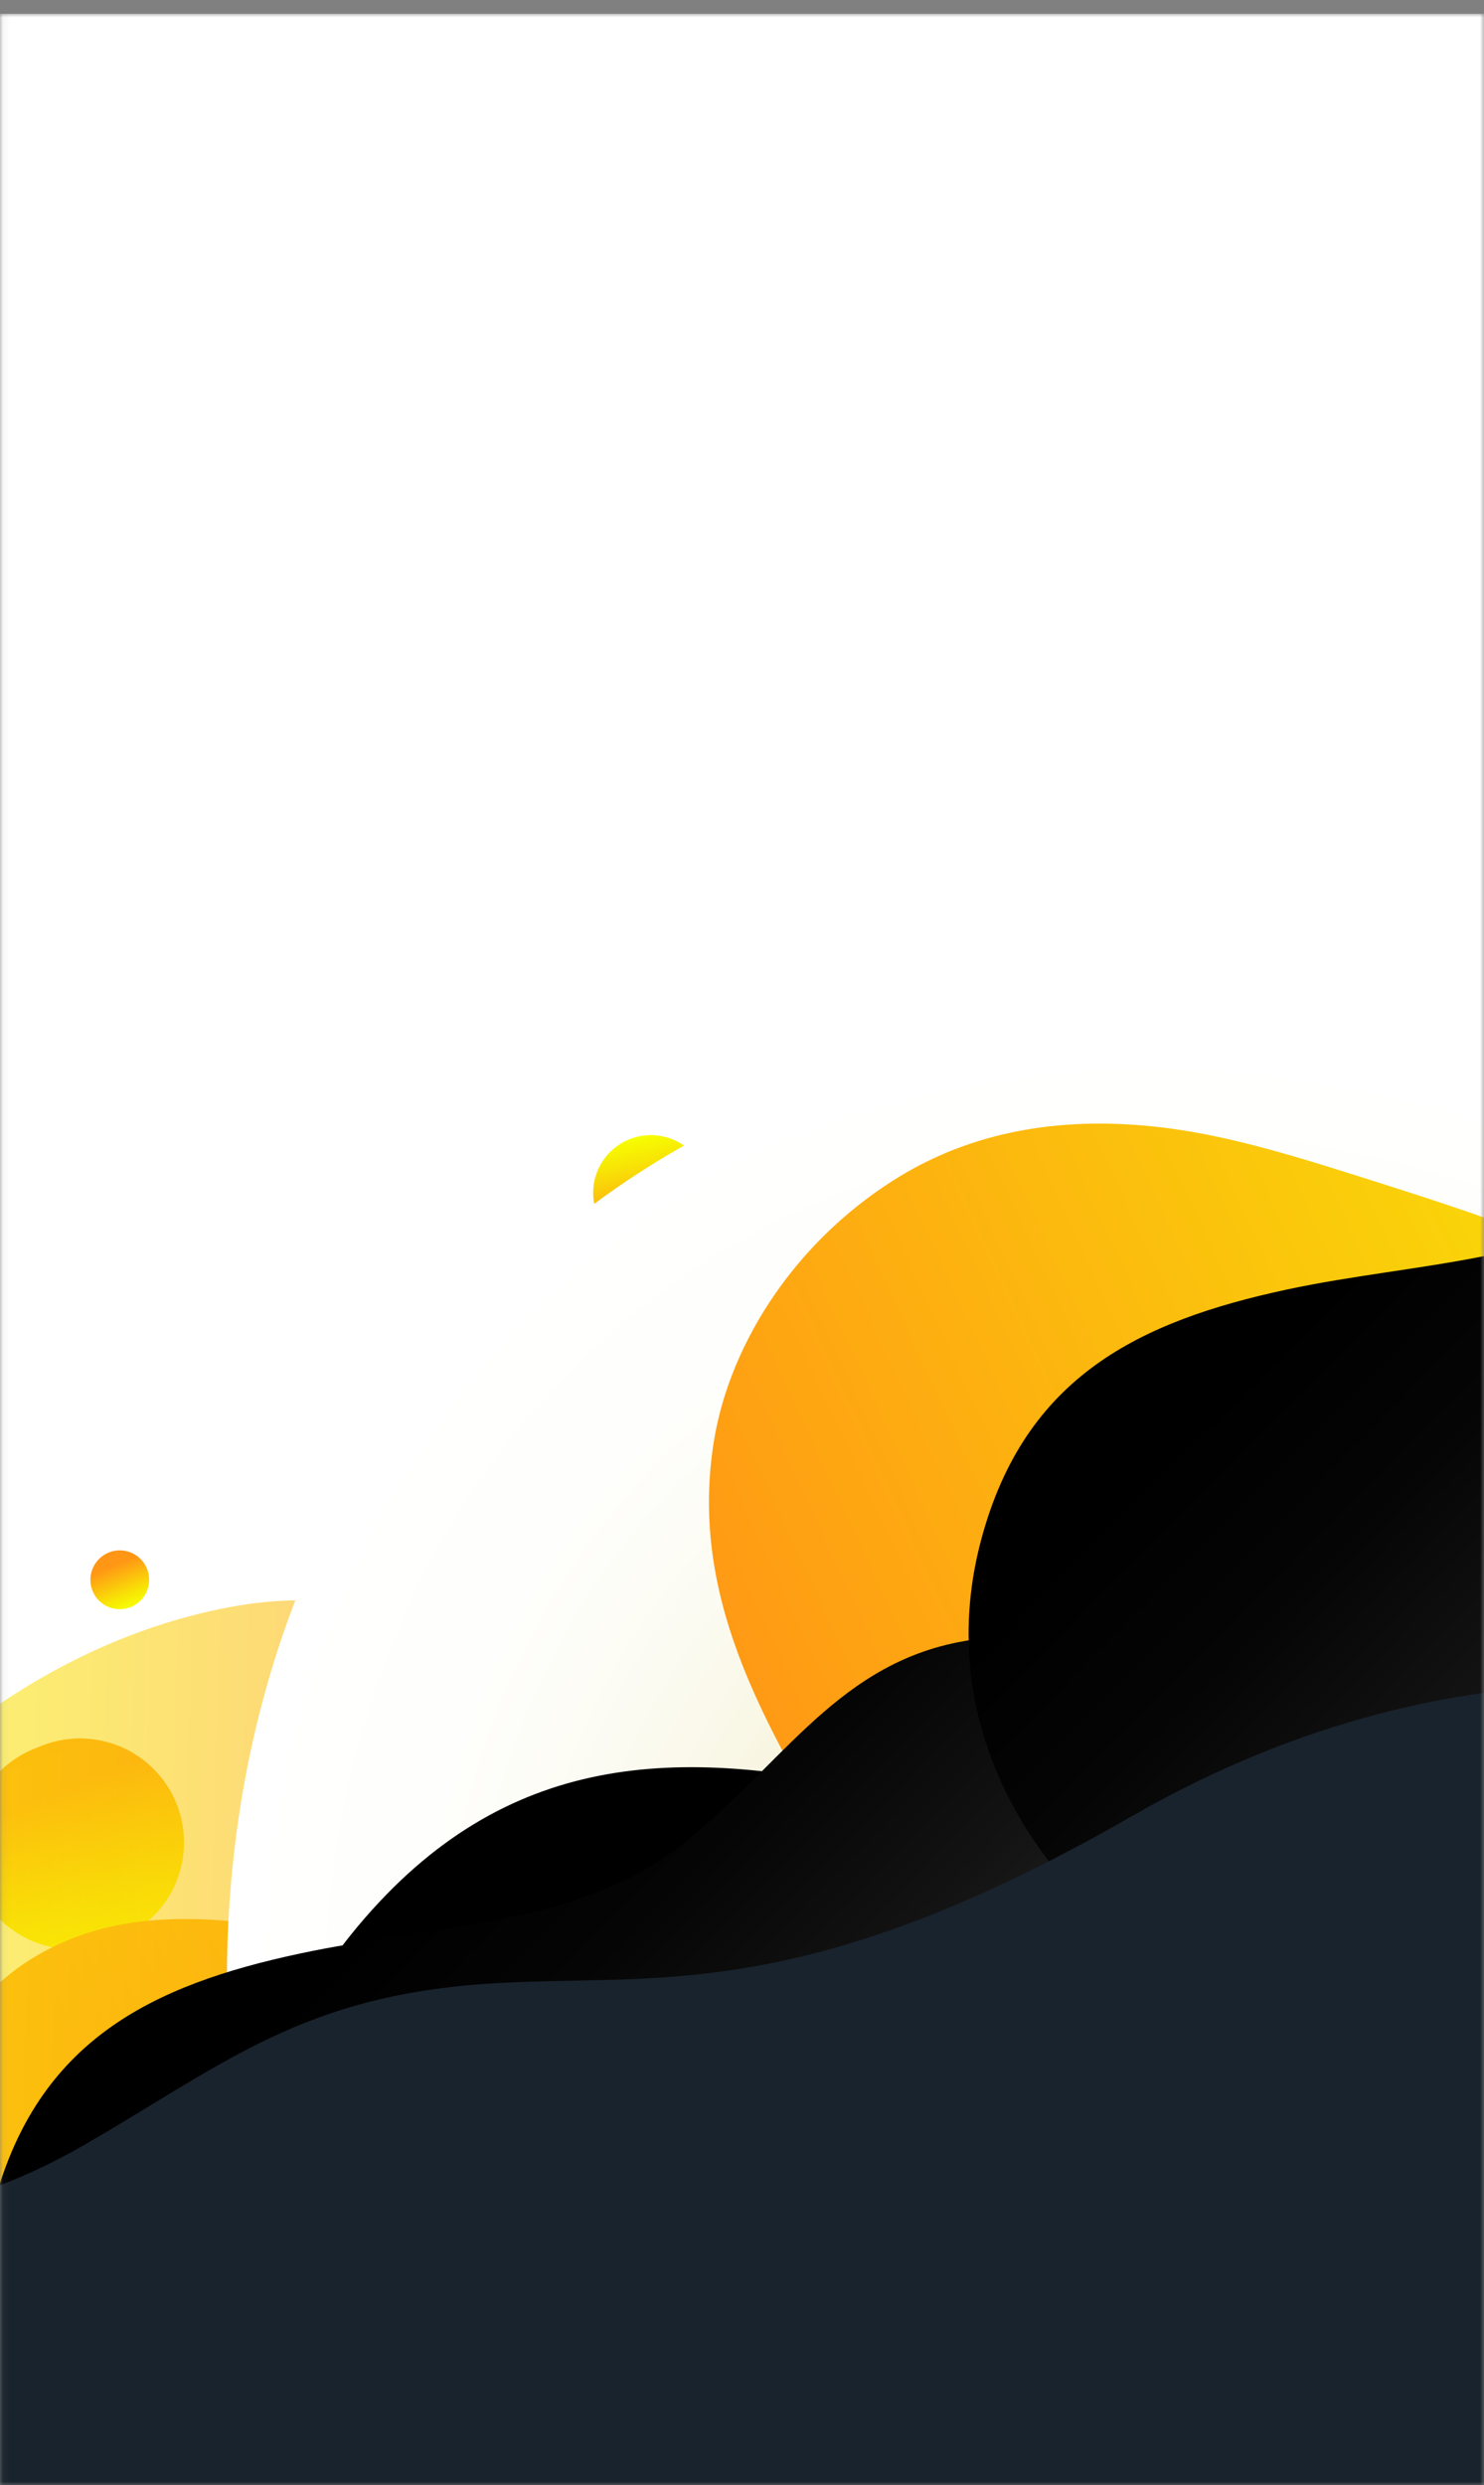 <svg xmlns="http://www.w3.org/2000/svg" xmlns:xlink="http://www.w3.org/1999/xlink" viewBox="0 0 215 360"><rect x="0" y="0" width="215" height="360" fill="#808080" stroke="none"/><defs><style>.cls-1{fill:#fff;}.cls-2{fill:none;}.cls-3{isolation:isolate;}.cls-4{clip-path:url(#clip-path);}.cls-5{mask:url(#mask);}.cls-6{fill:url(#Degradado_sin_nombre_120);}.cls-7{fill:url(#Degradado_sin_nombre_120-2);}.cls-8{fill:url(#Degradado_sin_nombre_120-3);}.cls-9{opacity:0.57;fill:url(#Degradado_sin_nombre_120-4);}.cls-10{fill:url(#Degradado_sin_nombre_120-5);}.cls-11{fill:url(#Degradado_sin_nombre_120-6);}.cls-12{mix-blend-mode:multiply;fill:url(#Nueva_muestra_de_degradado_10);}.cls-13{fill:url(#Degradado_sin_nombre_120-7);}.cls-14,.cls-15,.cls-16{mix-blend-mode:color-dodge;}.cls-14{fill:url(#linear-gradient);}.cls-15{fill:url(#linear-gradient-2);}.cls-16{fill:url(#linear-gradient-3);}.cls-17{fill:#19232d;}</style><clipPath id="clip-path"><rect class="cls-2" x="-1" width="216" height="360"/></clipPath><mask id="mask" x="-45.07" y="2" width="440.91" height="474.59" maskUnits="userSpaceOnUse"><rect class="cls-1" y="2" width="215" height="358"/></mask><linearGradient id="Degradado_sin_nombre_120" x1="-998.92" y1="881.15" x2="-968.8" y2="881.15" gradientTransform="translate(-1174.92 -314.09) rotate(-112.04)" gradientUnits="userSpaceOnUse"><stop offset="0" stop-color="#f6ff00"/><stop offset="0.24" stop-color="#f8e306"/><stop offset="0.74" stop-color="#ff9b14"/><stop offset="0.77" stop-color="#ff9715"/><stop offset="1" stop-color="#ff9515"/></linearGradient><linearGradient id="Degradado_sin_nombre_120-2" x1="-955.01" y1="901.33" x2="-946.49" y2="901.33" xlink:href="#Degradado_sin_nombre_120"/><linearGradient id="Degradado_sin_nombre_120-3" x1="-1296.63" y1="-190.77" x2="-1101.26" y2="-190.77" gradientTransform="translate(-1048.85 751.18) rotate(150.25)" xlink:href="#Degradado_sin_nombre_120"/><linearGradient id="Degradado_sin_nombre_120-4" x1="-314.59" y1="876.49" x2="-147.89" y2="876.49" gradientTransform="translate(296.71 -574.6) rotate(1.73)" xlink:href="#Degradado_sin_nombre_120"/><linearGradient id="Degradado_sin_nombre_120-5" x1="-612.25" y1="64.99" x2="-582.14" y2="64.99" gradientTransform="translate(259.87 779.57) rotate(78.45)" xlink:href="#Degradado_sin_nombre_120"/><linearGradient id="Degradado_sin_nombre_120-6" x1="-636.02" y1="40.77" x2="-619.29" y2="40.77" gradientTransform="translate(259.87 779.57) rotate(78.45)" xlink:href="#Degradado_sin_nombre_120"/><radialGradient id="Nueva_muestra_de_degradado_10" cx="2.76" cy="242.3" r="81.33" gradientTransform="matrix(-1.45, 1.07, -1.27, -1.7, 502.19, 722.56)" gradientUnits="userSpaceOnUse"><stop offset="0" stop-color="#bfb000"/><stop offset="0.07" stop-color="#c9bd2a"/><stop offset="0.16" stop-color="#d6cc5b"/><stop offset="0.26" stop-color="#e1da87"/><stop offset="0.36" stop-color="#eae5ac"/><stop offset="0.47" stop-color="#f2efca"/><stop offset="0.58" stop-color="#f8f6e2"/><stop offset="0.7" stop-color="#fcfbf2"/><stop offset="0.83" stop-color="#fefefc"/><stop offset="1" stop-color="#fff"/></radialGradient><linearGradient id="Degradado_sin_nombre_120-7" x1="-1315.32" y1="-662.5" x2="-1134.65" y2="-662.5" gradientTransform="matrix(-1.55, 0.72, -0.53, -1.15, -2043.36, 393.2)" xlink:href="#Degradado_sin_nombre_120"/><linearGradient id="linear-gradient" x1="791.12" y1="-40.36" x2="872.55" y2="98.34" gradientTransform="translate(-636.14 158.31) rotate(10.07)" gradientUnits="userSpaceOnUse"><stop offset="0"/><stop offset="0.23" stop-color="#050505"/><stop offset="0.48" stop-color="#131313"/><stop offset="0.76" stop-color="#292929"/><stop offset="1" stop-color="#444"/></linearGradient><linearGradient id="linear-gradient-2" x1="805.56" y1="240.93" x2="865.44" y2="342.93" gradientTransform="translate(-782.82 246.76) rotate(-14.77)" xlink:href="#linear-gradient"/><linearGradient id="linear-gradient-3" x1="968.37" y1="184.4" x2="1028.25" y2="286.4" gradientTransform="translate(-782.82 246.76) rotate(-14.77)" xlink:href="#linear-gradient"/></defs><title>background1</title><g class="cls-3"><g id="LAYER"><g class="cls-4"><g class="cls-5"><rect class="cls-1" y="2" width="215" height="358"/><path class="cls-6" d="M5.41,253.17a15.07,15.07,0,1,1,11.35,27.9,15.07,15.07,0,1,1-11.35-27.9Z"/><path class="cls-7" d="M15.76,224.91a4.26,4.26,0,1,1-2.36,5.54A4.28,4.28,0,0,1,15.76,224.91Z"/><path class="cls-8" d="M-15.3,335.16c-1.88-9.41-.16-19,3-28s8.16-17.76,16.25-23c18.63-12,40.4-3,60.41-1.63,11,.75,16-8.74,20.58-17s9-17.07,14.57-25c5.31-7.53,12.77-15.64,22-18.18,9.45-2.61,18.5,3.1,24.62,9.81A86.5,86.5,0,0,1,154,242.77c14.3,28.54,15.92,62.57,5.53,92.71-5.83,16.9-15.68,32.9-29.08,44.89-15.39,13.77-36.15,19.46-56.57,18.11-19.18-1.27-37.53-8.72-53.59-18.95S-11.43,354.47-15.3,335.16Z"/><path class="cls-9" d="M119.3,330.16c-2.83,7.67-8.39,13.9-14.66,19s-13.87,9.3-22.08,9.5c-18.91.47-30.71-15.71-44.64-25.57-7.64-5.4-15.5-.71-22.58,3.27S1.18,344.81-6.39,348.08c-7.23,3.12-16.27,5.71-24.11,3.47-8-2.29-12.06-10.45-13.51-18a73.36,73.36,0,0,1-1.05-11.2c2.37-27.08,16.4-52.53,37.42-69.83,11.79-9.7,26.1-17,41.21-19.75,17.34-3.19,35,1.87,49.21,11.89,13.37,9.42,23.38,23,30.49,37.51S125.13,314.41,119.3,330.16Z"/><path class="cls-10" d="M79.65,222.23A15.06,15.06,0,1,1,91.77,204.4,15.29,15.29,0,0,1,79.65,222.23Z"/><path class="cls-11" d="M95.94,181a8.36,8.36,0,1,1,6.55-9.87A8.4,8.4,0,0,1,95.94,181Z"/><path class="cls-12" d="M72,400.1C14.77,323.62,21.06,222.6,86,174.46s164-25.16,221.2,51.32,50.91,177.51-14.06,225.65S129.17,476.59,72,400.1Z"/><path class="cls-13" d="M89.92,368.31c-.17-13.9,6.34-29.6,20.91-40.65a66.92,66.92,0,0,1,10.74-6.44c3.77-1.88,7.64-3.85,10.59-6.7,6.54-6.32,4.07-13.65,2.19-19.54-9.18-28.83-36.44-52.57-30.9-86.32,2.21-13.43,11.06-28,25.53-37.37,15.18-9.88,32.57-9.77,47.34-6.62,7.73,1.65,15,4,22.36,6.32,8.06,2.55,16.08,5.16,23.83,8.15a155.07,155.07,0,0,1,21.75,10.15,107.25,107.25,0,0,1,17.4,13c4.24,3.74,9.11,7.7,15.89,8.56,8.39,1.06,15.95-3.28,23.59-7.45,3.76-2.05,7.75-4.06,11.94-4.49a18.16,18.16,0,0,1,9.47,1.59c6.35,2.92,9.83,8.19,12.29,13.81,2.7,6.17,4.69,12.66,8.85,18.06a1.57,1.57,0,0,0,.52,1.53,228.21,228.21,0,0,1,32.24,36.93A218,218,0,0,1,389,291.31c3,5.52,6.26,11.2,6.75,17.71.46,6.23-2.68,12.82-10.59,16.52-8.57,4-18.2,3.9-26.57,3.43-18.14-1-35.06-4.88-52.43-7.6A200.25,200.25,0,0,0,280,318.58a44.33,44.33,0,0,0-26.18,7.28c-14,9.19-24.93,22.33-34.52,34.38s-18.46,24.49-29.22,36c-10.43,11.19-23.91,22.74-39.59,28.14-9.4,3.23-17.55,2.52-24.66-1.13a68.29,68.29,0,0,1-18.59-14.38C96.91,397.87,90.11,383.72,89.92,368.31Z"/><path class="cls-14" d="M51.89,279c21.36-25.49,46.41-26,75.62-19.47,25,5.59,51.06,17.65,75.77,12.38s43.38-19.78,68.1-13.83c33.14,8,43.25,37.88,37.06,64-8.59,36.27-42.8,48.83-73.5,40.69-25.4-6.73-51.42-14.92-83.47.19-23.74,11.2-37.54,40.88-67,36.14C51,393.73,12.38,326.11,51.89,279Z"/><path class="cls-15" d="M-.84,319.12C5.49,295.6,22,287.57,43.47,283c18.36-3.94,39.46-3.91,54.27-15s22.76-26.47,41.05-30.09c24.53-4.85,40.52,11.95,44.5,31.26,5.51,26.78-13.37,45.63-36.33,49.63-19,3.31-38.85,5.84-55.5,25.73C79.12,359.23,79.12,383.22,58,389.11,34.09,395.79-12.54,362.62-.84,319.12Z"/><path class="cls-16" d="M142.18,222.95c6.33-23.52,22.85-31.55,44.31-36.15,18.36-3.94,39.46-3.91,54.27-15s22.76-26.47,41.05-30.09c24.53-4.85,40.52,11.95,44.5,31.26,5.51,26.78-13.37,45.63-36.33,49.63-19,3.31-38.85,5.84-55.5,25.73C222.13,263.06,222.13,287,201,292.94,177.11,299.62,130.48,266.45,142.18,222.95Z"/><path class="cls-17" d="M298.16,371.29l-42.8-124.5S214.26,234.21,164,263.1,92.9,285.33,67.9,287.59s-36.23,11.9-55.76,23.18S-24.6,321.9-24.6,321.9L16.55,466.19Z"/></g></g></g></g></svg>